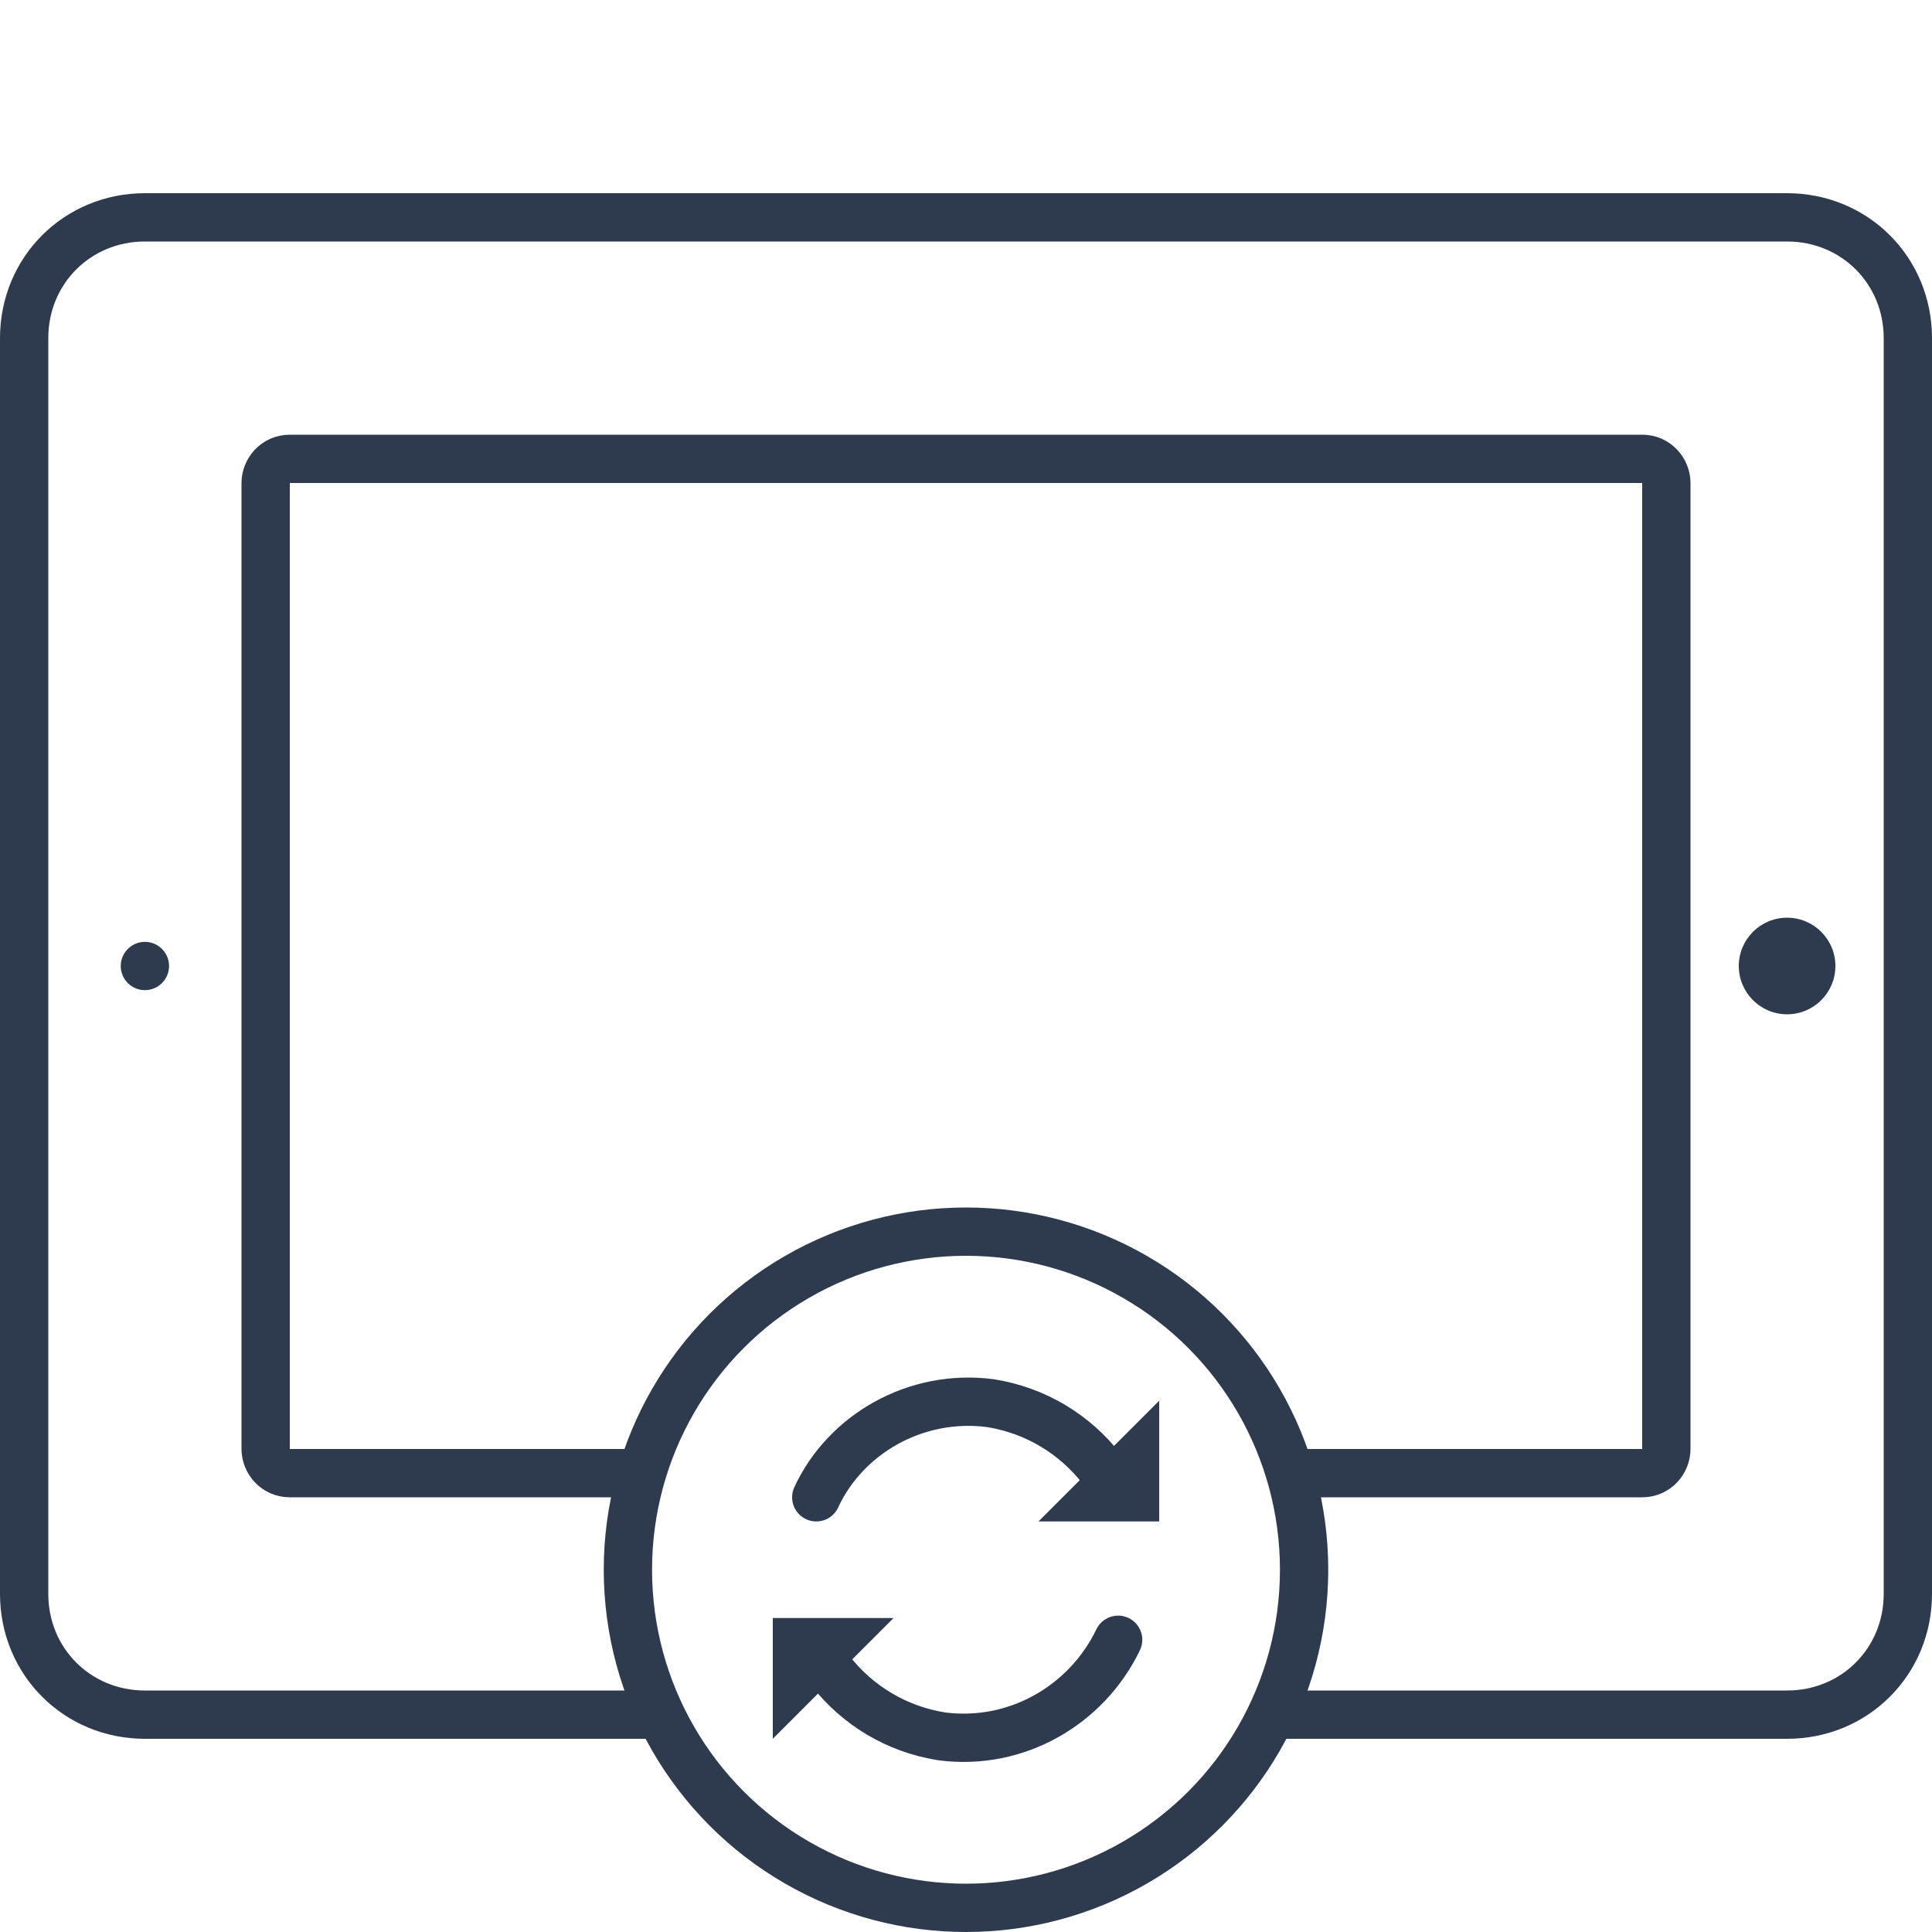 <svg xmlns="http://www.w3.org/2000/svg" viewBox="0 0 80 80" width="80" height="80">
  <path fill="none" stroke="#2E3B4E" stroke-width="2" stroke-miterlimit="10" d="M27.3,71H6c-2.8,0-5-2.2-5-5V14c0-2.8,2.2-5,5-5 h68c2.8,0,5,2.2,5,5v52c0,2.8-2.2,5-5,5H52.7"/>
  <path fill="none" stroke="#2E3B4E" stroke-width="2" stroke-miterlimit="10" d="M26.6,61H12c-0.6,0-1-0.5-1-1V20c0-0.5,0.4-1,1-1 h56c0.6,0,1,0.5,1,1v40c0,0.5-0.4,1-1,1H53.4"/>
  <circle fill="#2E3B4E" cx="74" cy="40" r="2"/>
  <circle fill="#2E3B4E" cx="6" cy="40" r="1"/>
  <circle fill="none" stroke="#2E3B4E" stroke-width="2" stroke-linecap="round" stroke-linejoin="round" stroke-miterlimit="10" cx="40" cy="65" r="14"/>
  <path fill="#2E3B4E" d="M36,59"/>
  <path fill="#2E3B4E" d="M32,63"/>
  <path fill="#2E3B4E" d="M44,71"/>
  <path fill="#2E3B4E" d="M48,67"/>
  <polygon fill="#2E3B4E" points="48,58 48,63 43,63"/>
  <polygon fill="#2E3B4E" points="32,72 32,67 37,67"/>
  <path fill="none" stroke="#2E3B4E" stroke-width="2" stroke-linecap="round" stroke-linejoin="round" stroke-miterlimit="10" d="M45.6,60.8c-1.1-1.4-2.7-2.4-4.6-2.7c-3.1-0.4-6,1.3-7.2,3.9"/>
  <path fill="none" stroke="#2E3B4E" stroke-width="2" stroke-linecap="round" stroke-linejoin="round" stroke-miterlimit="10" d="M34.4,69.2c1.1,1.4,2.7,2.4,4.6,2.7c3.1,0.4,6-1.3,7.3-4"/>
</svg>